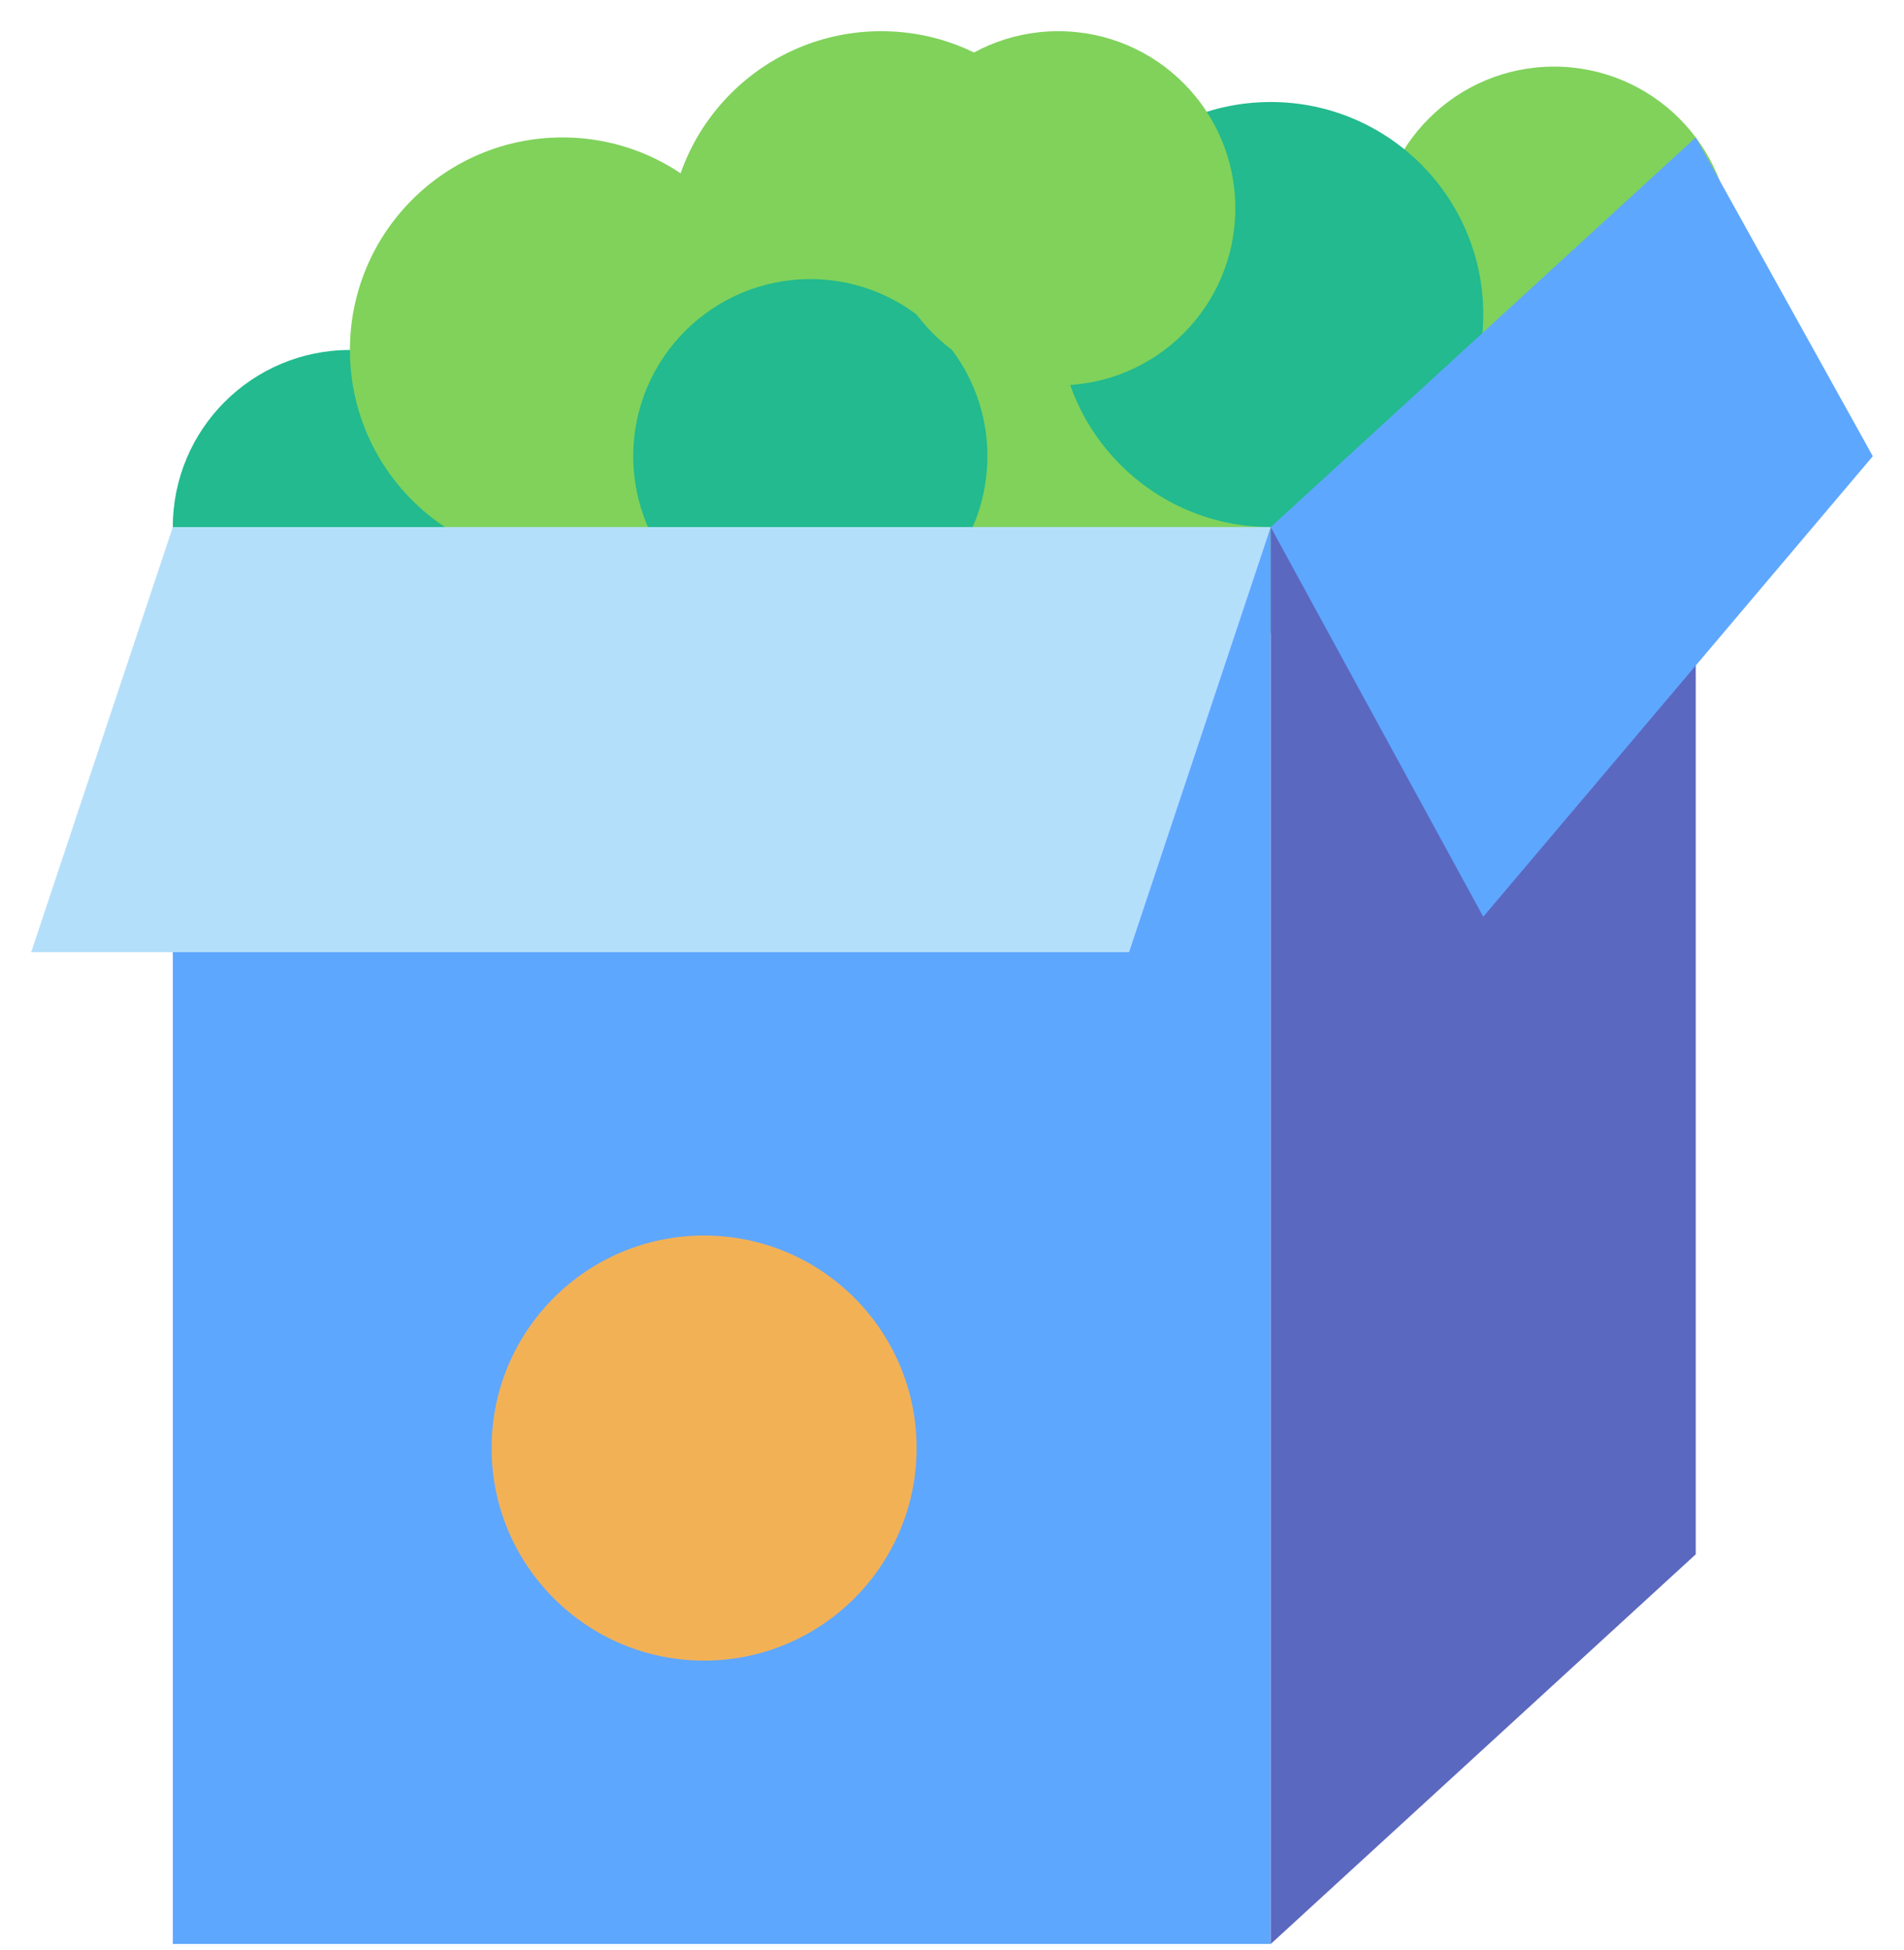 <svg width="42" height="43" viewBox="0 0 42 43" fill="none" xmlns="http://www.w3.org/2000/svg">
<path d="M24.906 15.531C27.064 15.531 28.812 13.782 28.812 11.625C28.812 9.468 27.064 7.719 24.906 7.719C22.749 7.719 21 9.468 21 11.625C21 13.782 22.749 15.531 24.906 15.531Z" fill="#80D25B"/>
<path fill-rule="evenodd" clip-rule="evenodd" d="M3.812 11.625H28.031V42.875H3.812V11.625Z" fill="#5EA7FF"/>
<path d="M15.531 36.625C18.12 36.625 20.219 34.526 20.219 31.938C20.219 29.349 18.12 27.25 15.531 27.25C12.942 27.25 10.844 29.349 10.844 31.938C10.844 34.526 12.942 36.625 15.531 36.625Z" fill="#F3B156"/>
<path d="M7.719 15.531C9.876 15.531 11.625 13.782 11.625 11.625C11.625 9.468 9.876 7.719 7.719 7.719C5.561 7.719 3.812 9.468 3.812 11.625C3.812 13.782 5.561 15.531 7.719 15.531Z" fill="#22BA8E"/>
<path d="M34.281 9.281C36.439 9.281 38.188 7.532 38.188 5.375C38.188 3.218 36.439 1.469 34.281 1.469C32.124 1.469 30.375 3.218 30.375 5.375C30.375 7.532 32.124 9.281 34.281 9.281Z" fill="#80D25B"/>
<path d="M12.406 12.406C14.995 12.406 17.094 10.308 17.094 7.719C17.094 5.13 14.995 3.031 12.406 3.031C9.817 3.031 7.719 5.13 7.719 7.719C7.719 10.308 9.817 12.406 12.406 12.406Z" fill="#80D25B"/>
<path d="M28.031 11.625C30.62 11.625 32.719 9.526 32.719 6.938C32.719 4.349 30.62 2.25 28.031 2.25C25.442 2.25 23.344 4.349 23.344 6.938C23.344 9.526 25.442 11.625 28.031 11.625Z" fill="#22BA8E"/>
<path d="M19.438 10.062C22.026 10.062 24.125 7.964 24.125 5.375C24.125 2.786 22.026 0.688 19.438 0.688C16.849 0.688 14.75 2.786 14.75 5.375C14.75 7.964 16.849 10.062 19.438 10.062Z" fill="#80D25B"/>
<path d="M17.875 13.969C20.032 13.969 21.781 12.22 21.781 10.062C21.781 7.905 20.032 6.156 17.875 6.156C15.718 6.156 13.969 7.905 13.969 10.062C13.969 12.22 15.718 13.969 17.875 13.969Z" fill="#22BA8E"/>
<path d="M23.344 8.5C25.501 8.5 27.25 6.751 27.25 4.594C27.25 2.436 25.501 0.688 23.344 0.688C21.186 0.688 19.438 2.436 19.438 4.594C19.438 6.751 21.186 8.5 23.344 8.5Z" fill="#80D25B"/>
<path fill-rule="evenodd" clip-rule="evenodd" d="M28.031 11.625L37.406 4.594V34.281L28.031 42.875V11.625Z" fill="#5B68C0"/>
<path fill-rule="evenodd" clip-rule="evenodd" d="M28.031 11.625L37.406 3.031L41.312 10.062L32.719 20.219L28.031 11.625Z" fill="#5EA7FF"/>
<path fill-rule="evenodd" clip-rule="evenodd" d="M3.812 11.625H28.031L24.906 21H0.688L3.812 11.625Z" fill="#B4DFFB"/>
</svg>
